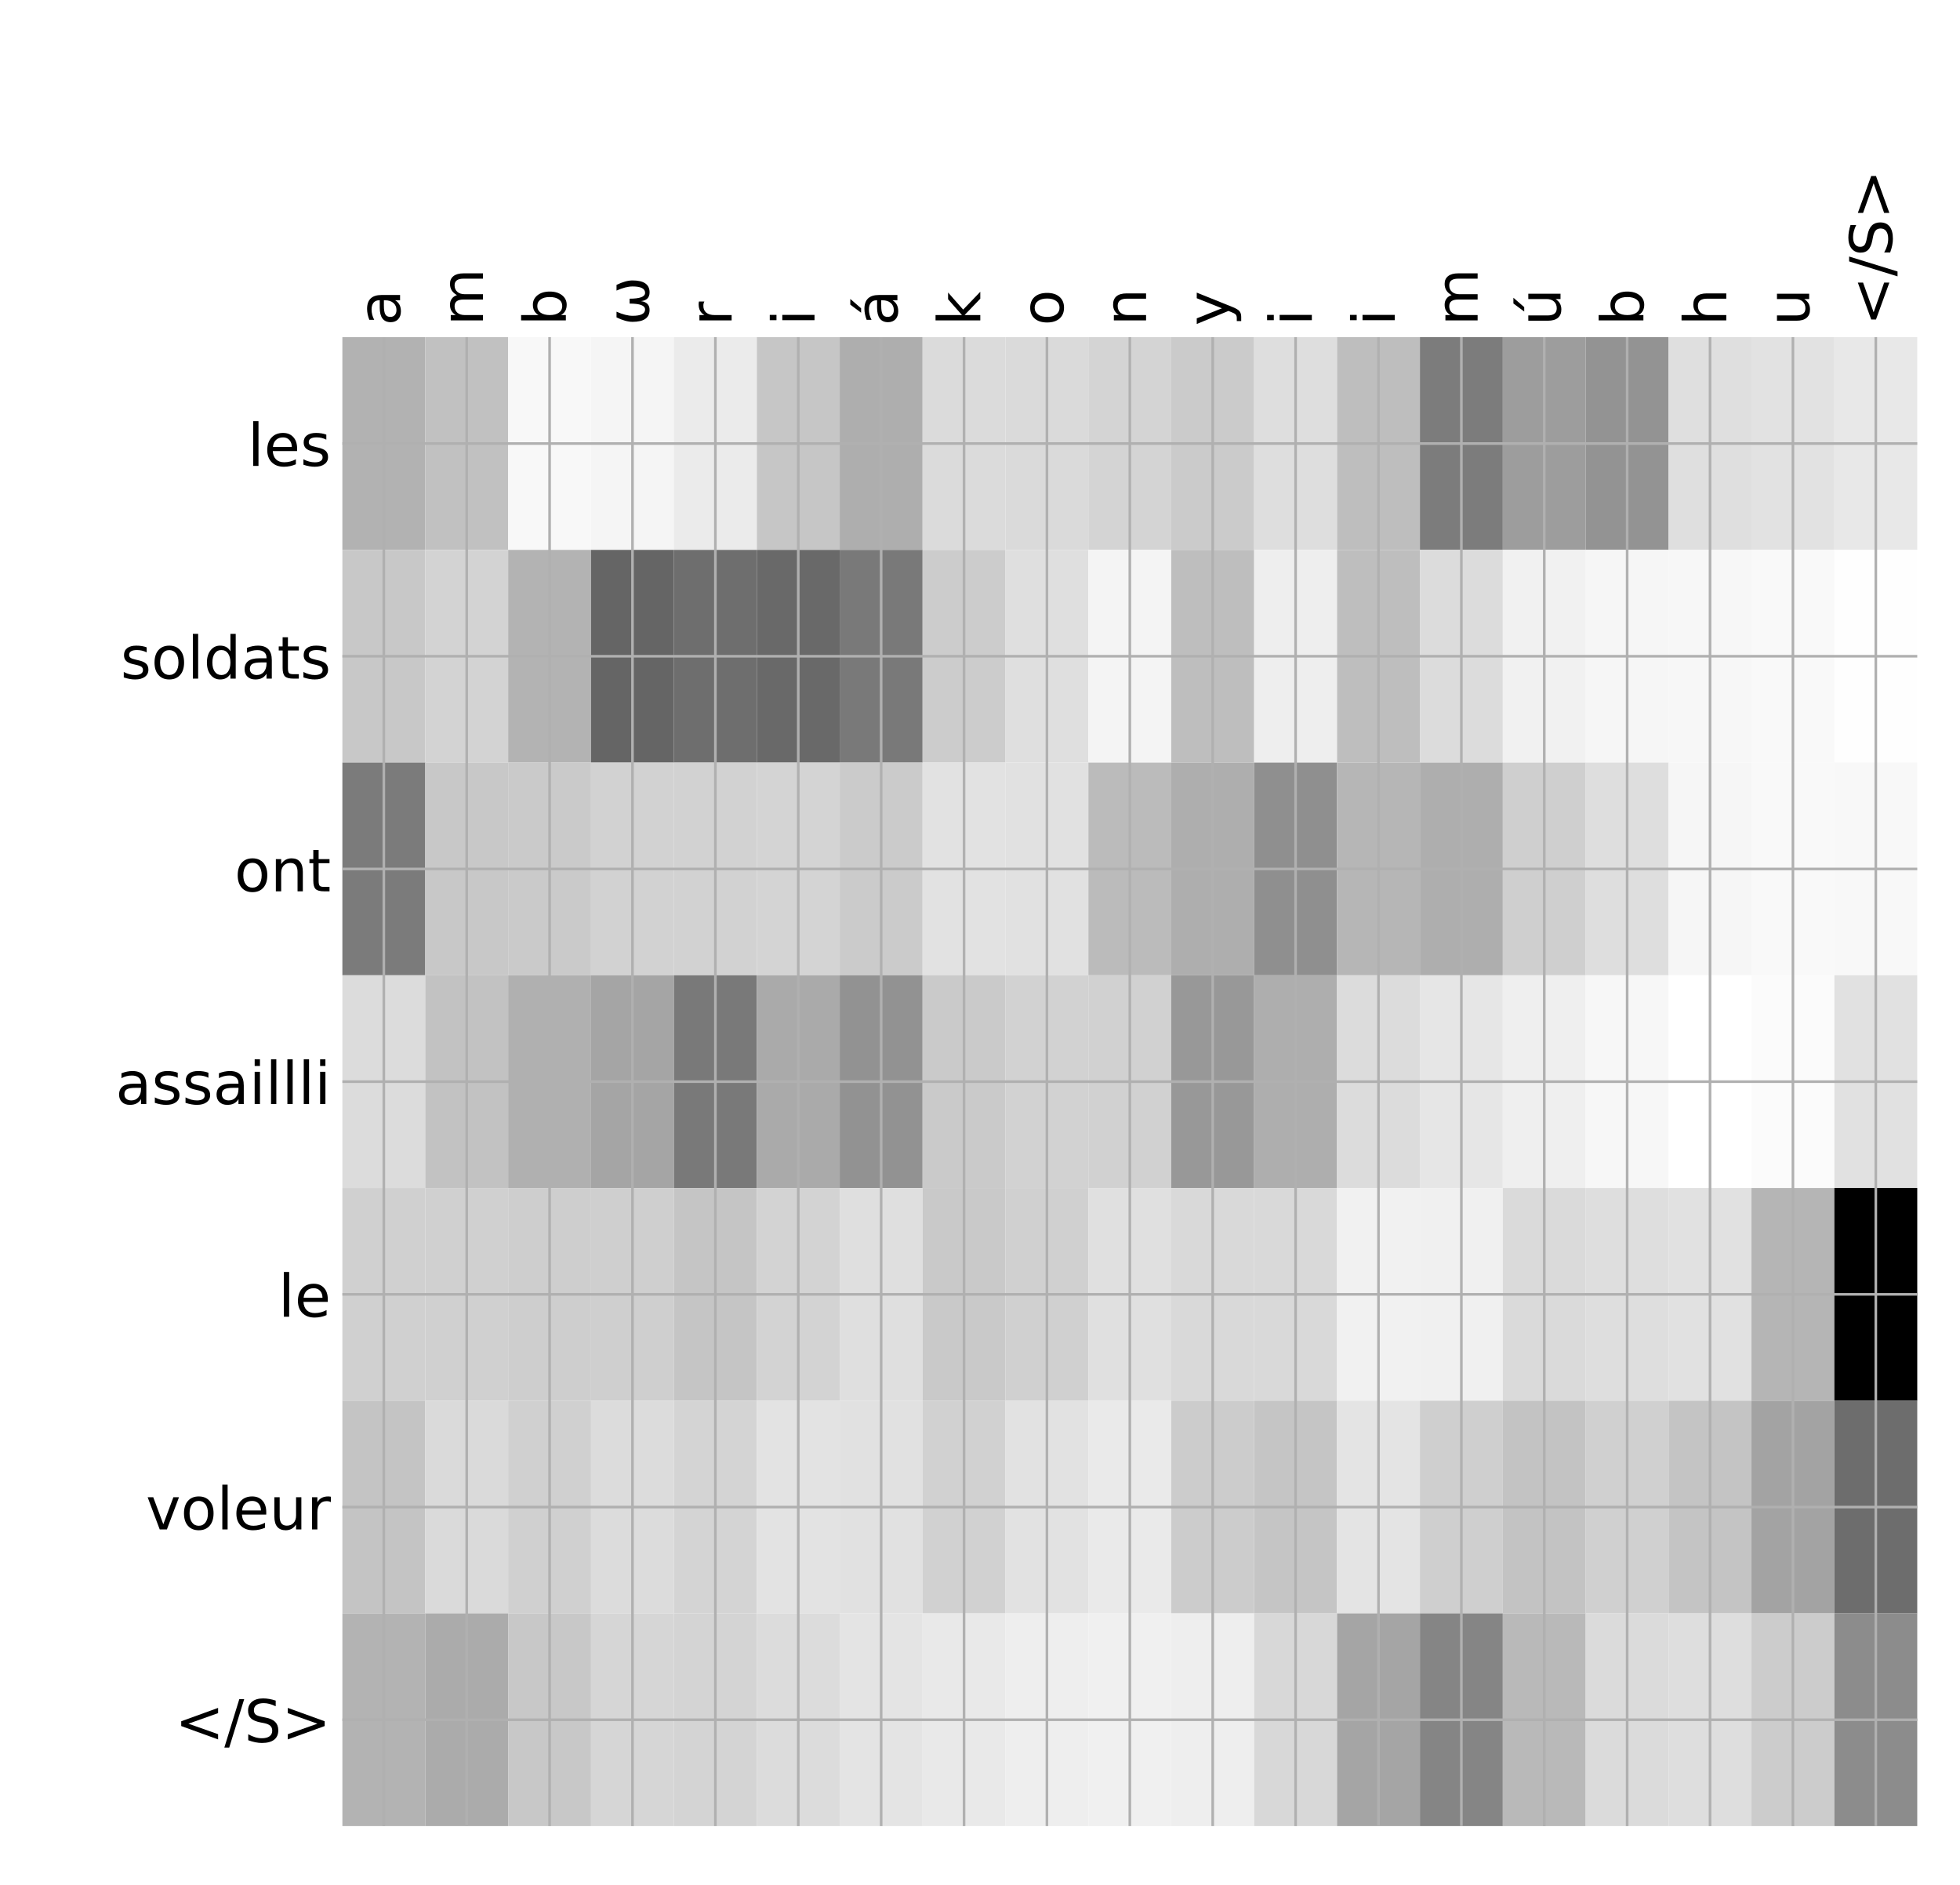 <?xml version="1.0" encoding="utf-8" standalone="no"?>
<!DOCTYPE svg PUBLIC "-//W3C//DTD SVG 1.1//EN"
  "http://www.w3.org/Graphics/SVG/1.1/DTD/svg11.dtd">
<!-- Created with matplotlib (http://matplotlib.org/) -->
<svg height="576pt" version="1.1" viewBox="0 0 599 576" width="599pt" xmlns="http://www.w3.org/2000/svg" xmlns:xlink="http://www.w3.org/1999/xlink">
 <defs>
  <style type="text/css">
*{stroke-linecap:butt;stroke-linejoin:round;}
  </style>
 </defs>
 <g id="figure_1">
  <g id="patch_1">
   <path d="M 0 576 
L 600 576 
L 600 0 
L 0 0 
z
" style="fill:#ffffff;"/>
  </g>
  <g id="axes_1">
   <g id="PolyCollection_1">
    <path clip-path="url(#peb9dc02609)" d="M 104.635 103.033 
L 104.635 168.029 
L 129.967 168.029 
L 129.967 103.033 
L 104.635 103.033 
z
" style="fill:#b2b2b2;"/>
    <path clip-path="url(#peb9dc02609)" d="M 129.967 103.033 
L 129.967 168.029 
L 155.299 168.029 
L 155.299 103.033 
L 129.967 103.033 
z
" style="fill:#c1c1c1;"/>
    <path clip-path="url(#peb9dc02609)" d="M 155.299 103.033 
L 155.299 168.029 
L 180.63 168.029 
L 180.63 103.033 
L 155.299 103.033 
z
" style="fill:#f8f8f8;"/>
    <path clip-path="url(#peb9dc02609)" d="M 180.63 103.033 
L 180.63 168.029 
L 205.962 168.029 
L 205.962 103.033 
L 180.63 103.033 
z
" style="fill:#f5f5f5;"/>
    <path clip-path="url(#peb9dc02609)" d="M 205.962 103.033 
L 205.962 168.029 
L 231.294 168.029 
L 231.294 103.033 
L 205.962 103.033 
z
" style="fill:#ebebeb;"/>
    <path clip-path="url(#peb9dc02609)" d="M 231.294 103.033 
L 231.294 168.029 
L 256.626 168.029 
L 256.626 103.033 
L 231.294 103.033 
z
" style="fill:#c6c6c6;"/>
    <path clip-path="url(#peb9dc02609)" d="M 256.626 103.033 
L 256.626 168.029 
L 281.957 168.029 
L 281.957 103.033 
L 256.626 103.033 
z
" style="fill:#aeaeae;"/>
    <path clip-path="url(#peb9dc02609)" d="M 281.957 103.033 
L 281.957 168.029 
L 307.289 168.029 
L 307.289 103.033 
L 281.957 103.033 
z
" style="fill:#dbdbdb;"/>
    <path clip-path="url(#peb9dc02609)" d="M 307.289 103.033 
L 307.289 168.029 
L 332.621 168.029 
L 332.621 103.033 
L 307.289 103.033 
z
" style="fill:#dadada;"/>
    <path clip-path="url(#peb9dc02609)" d="M 332.621 103.033 
L 332.621 168.029 
L 357.952 168.029 
L 357.952 103.033 
L 332.621 103.033 
z
" style="fill:#d4d4d4;"/>
    <path clip-path="url(#peb9dc02609)" d="M 357.952 103.033 
L 357.952 168.029 
L 383.284 168.029 
L 383.284 103.033 
L 357.952 103.033 
z
" style="fill:#cbcbcb;"/>
    <path clip-path="url(#peb9dc02609)" d="M 383.284 103.033 
L 383.284 168.029 
L 408.616 168.029 
L 408.616 103.033 
L 383.284 103.033 
z
" style="fill:#dedede;"/>
    <path clip-path="url(#peb9dc02609)" d="M 408.616 103.033 
L 408.616 168.029 
L 433.947 168.029 
L 433.947 103.033 
L 408.616 103.033 
z
" style="fill:#bebebe;"/>
    <path clip-path="url(#peb9dc02609)" d="M 433.947 103.033 
L 433.947 168.029 
L 459.279 168.029 
L 459.279 103.033 
L 433.947 103.033 
z
" style="fill:#7c7c7c;"/>
    <path clip-path="url(#peb9dc02609)" d="M 459.279 103.033 
L 459.279 168.029 
L 484.611 168.029 
L 484.611 103.033 
L 459.279 103.033 
z
" style="fill:#9d9d9d;"/>
    <path clip-path="url(#peb9dc02609)" d="M 484.611 103.033 
L 484.611 168.029 
L 509.942 168.029 
L 509.942 103.033 
L 484.611 103.033 
z
" style="fill:#939393;"/>
    <path clip-path="url(#peb9dc02609)" d="M 509.942 103.033 
L 509.942 168.029 
L 535.274 168.029 
L 535.274 103.033 
L 509.942 103.033 
z
" style="fill:#dfdfdf;"/>
    <path clip-path="url(#peb9dc02609)" d="M 535.274 103.033 
L 535.274 168.029 
L 560.606 168.029 
L 560.606 103.033 
L 535.274 103.033 
z
" style="fill:#e2e2e2;"/>
    <path clip-path="url(#peb9dc02609)" d="M 560.606 103.033 
L 560.606 168.029 
L 585.938 168.029 
L 585.938 103.033 
L 560.606 103.033 
z
" style="fill:#e8e8e8;"/>
    <path clip-path="url(#peb9dc02609)" d="M 104.635 168.029 
L 104.635 233.024 
L 129.967 233.024 
L 129.967 168.029 
L 104.635 168.029 
z
" style="fill:#c8c8c8;"/>
    <path clip-path="url(#peb9dc02609)" d="M 129.967 168.029 
L 129.967 233.024 
L 155.299 233.024 
L 155.299 168.029 
L 129.967 168.029 
z
" style="fill:#d3d3d3;"/>
    <path clip-path="url(#peb9dc02609)" d="M 155.299 168.029 
L 155.299 233.024 
L 180.63 233.024 
L 180.63 168.029 
L 155.299 168.029 
z
" style="fill:#b3b3b3;"/>
    <path clip-path="url(#peb9dc02609)" d="M 180.63 168.029 
L 180.63 233.024 
L 205.962 233.024 
L 205.962 168.029 
L 180.63 168.029 
z
" style="fill:#656565;"/>
    <path clip-path="url(#peb9dc02609)" d="M 205.962 168.029 
L 205.962 233.024 
L 231.294 233.024 
L 231.294 168.029 
L 205.962 168.029 
z
" style="fill:#6e6e6e;"/>
    <path clip-path="url(#peb9dc02609)" d="M 231.294 168.029 
L 231.294 233.024 
L 256.626 233.024 
L 256.626 168.029 
L 231.294 168.029 
z
" style="fill:#696969;"/>
    <path clip-path="url(#peb9dc02609)" d="M 256.626 168.029 
L 256.626 233.024 
L 281.957 233.024 
L 281.957 168.029 
L 256.626 168.029 
z
" style="fill:#797979;"/>
    <path clip-path="url(#peb9dc02609)" d="M 281.957 168.029 
L 281.957 233.024 
L 307.289 233.024 
L 307.289 168.029 
L 281.957 168.029 
z
" style="fill:#cccccc;"/>
    <path clip-path="url(#peb9dc02609)" d="M 307.289 168.029 
L 307.289 233.024 
L 332.621 233.024 
L 332.621 168.029 
L 307.289 168.029 
z
" style="fill:#dfdfdf;"/>
    <path clip-path="url(#peb9dc02609)" d="M 332.621 168.029 
L 332.621 233.024 
L 357.952 233.024 
L 357.952 168.029 
L 332.621 168.029 
z
" style="fill:#f4f4f4;"/>
    <path clip-path="url(#peb9dc02609)" d="M 357.952 168.029 
L 357.952 233.024 
L 383.284 233.024 
L 383.284 168.029 
L 357.952 168.029 
z
" style="fill:#bebebe;"/>
    <path clip-path="url(#peb9dc02609)" d="M 383.284 168.029 
L 383.284 233.024 
L 408.616 233.024 
L 408.616 168.029 
L 383.284 168.029 
z
" style="fill:#eeeeee;"/>
    <path clip-path="url(#peb9dc02609)" d="M 408.616 168.029 
L 408.616 233.024 
L 433.947 233.024 
L 433.947 168.029 
L 408.616 168.029 
z
" style="fill:#bebebe;"/>
    <path clip-path="url(#peb9dc02609)" d="M 433.947 168.029 
L 433.947 233.024 
L 459.279 233.024 
L 459.279 168.029 
L 433.947 168.029 
z
" style="fill:#dcdcdc;"/>
    <path clip-path="url(#peb9dc02609)" d="M 459.279 168.029 
L 459.279 233.024 
L 484.611 233.024 
L 484.611 168.029 
L 459.279 168.029 
z
" style="fill:#f1f1f1;"/>
    <path clip-path="url(#peb9dc02609)" d="M 484.611 168.029 
L 484.611 233.024 
L 509.942 233.024 
L 509.942 168.029 
L 484.611 168.029 
z
" style="fill:#f6f6f6;"/>
    <path clip-path="url(#peb9dc02609)" d="M 509.942 168.029 
L 509.942 233.024 
L 535.274 233.024 
L 535.274 168.029 
L 509.942 168.029 
z
" style="fill:#f7f7f7;"/>
    <path clip-path="url(#peb9dc02609)" d="M 535.274 168.029 
L 535.274 233.024 
L 560.606 233.024 
L 560.606 168.029 
L 535.274 168.029 
z
" style="fill:#f9f9f9;"/>
    <path clip-path="url(#peb9dc02609)" d="M 560.606 168.029 
L 560.606 233.024 
L 585.938 233.024 
L 585.938 168.029 
L 560.606 168.029 
z
" style="fill:#fefefe;"/>
    <path clip-path="url(#peb9dc02609)" d="M 104.635 233.024 
L 104.635 298.019 
L 129.967 298.019 
L 129.967 233.024 
L 104.635 233.024 
z
" style="fill:#7b7b7b;"/>
    <path clip-path="url(#peb9dc02609)" d="M 129.967 233.024 
L 129.967 298.019 
L 155.299 298.019 
L 155.299 233.024 
L 129.967 233.024 
z
" style="fill:#c8c8c8;"/>
    <path clip-path="url(#peb9dc02609)" d="M 155.299 233.024 
L 155.299 298.019 
L 180.63 298.019 
L 180.63 233.024 
L 155.299 233.024 
z
" style="fill:#cacaca;"/>
    <path clip-path="url(#peb9dc02609)" d="M 180.63 233.024 
L 180.63 298.019 
L 205.962 298.019 
L 205.962 233.024 
L 180.63 233.024 
z
" style="fill:#d2d2d2;"/>
    <path clip-path="url(#peb9dc02609)" d="M 205.962 233.024 
L 205.962 298.019 
L 231.294 298.019 
L 231.294 233.024 
L 205.962 233.024 
z
" style="fill:#d2d2d2;"/>
    <path clip-path="url(#peb9dc02609)" d="M 231.294 233.024 
L 231.294 298.019 
L 256.626 298.019 
L 256.626 233.024 
L 231.294 233.024 
z
" style="fill:#d4d4d4;"/>
    <path clip-path="url(#peb9dc02609)" d="M 256.626 233.024 
L 256.626 298.019 
L 281.957 298.019 
L 281.957 233.024 
L 256.626 233.024 
z
" style="fill:#cbcbcb;"/>
    <path clip-path="url(#peb9dc02609)" d="M 281.957 233.024 
L 281.957 298.019 
L 307.289 298.019 
L 307.289 233.024 
L 281.957 233.024 
z
" style="fill:#e2e2e2;"/>
    <path clip-path="url(#peb9dc02609)" d="M 307.289 233.024 
L 307.289 298.019 
L 332.621 298.019 
L 332.621 233.024 
L 307.289 233.024 
z
" style="fill:#e1e1e1;"/>
    <path clip-path="url(#peb9dc02609)" d="M 332.621 233.024 
L 332.621 298.019 
L 357.952 298.019 
L 357.952 233.024 
L 332.621 233.024 
z
" style="fill:#bbbbbb;"/>
    <path clip-path="url(#peb9dc02609)" d="M 357.952 233.024 
L 357.952 298.019 
L 383.284 298.019 
L 383.284 233.024 
L 357.952 233.024 
z
" style="fill:#aeaeae;"/>
    <path clip-path="url(#peb9dc02609)" d="M 383.284 233.024 
L 383.284 298.019 
L 408.616 298.019 
L 408.616 233.024 
L 383.284 233.024 
z
" style="fill:#8f8f8f;"/>
    <path clip-path="url(#peb9dc02609)" d="M 408.616 233.024 
L 408.616 298.019 
L 433.947 298.019 
L 433.947 233.024 
L 408.616 233.024 
z
" style="fill:#b6b6b6;"/>
    <path clip-path="url(#peb9dc02609)" d="M 433.947 233.024 
L 433.947 298.019 
L 459.279 298.019 
L 459.279 233.024 
L 433.947 233.024 
z
" style="fill:#aeaeae;"/>
    <path clip-path="url(#peb9dc02609)" d="M 459.279 233.024 
L 459.279 298.019 
L 484.611 298.019 
L 484.611 233.024 
L 459.279 233.024 
z
" style="fill:#cfcfcf;"/>
    <path clip-path="url(#peb9dc02609)" d="M 484.611 233.024 
L 484.611 298.019 
L 509.942 298.019 
L 509.942 233.024 
L 484.611 233.024 
z
" style="fill:#dedede;"/>
    <path clip-path="url(#peb9dc02609)" d="M 509.942 233.024 
L 509.942 298.019 
L 535.274 298.019 
L 535.274 233.024 
L 509.942 233.024 
z
" style="fill:#f6f6f6;"/>
    <path clip-path="url(#peb9dc02609)" d="M 535.274 233.024 
L 535.274 298.019 
L 560.606 298.019 
L 560.606 233.024 
L 535.274 233.024 
z
" style="fill:#f9f9f9;"/>
    <path clip-path="url(#peb9dc02609)" d="M 560.606 233.024 
L 560.606 298.019 
L 585.938 298.019 
L 585.938 233.024 
L 560.606 233.024 
z
" style="fill:#f8f8f8;"/>
    <path clip-path="url(#peb9dc02609)" d="M 104.635 298.019 
L 104.635 363.014 
L 129.967 363.014 
L 129.967 298.019 
L 104.635 298.019 
z
" style="fill:#dcdcdc;"/>
    <path clip-path="url(#peb9dc02609)" d="M 129.967 298.019 
L 129.967 363.014 
L 155.299 363.014 
L 155.299 298.019 
L 129.967 298.019 
z
" style="fill:#c2c2c2;"/>
    <path clip-path="url(#peb9dc02609)" d="M 155.299 298.019 
L 155.299 363.014 
L 180.63 363.014 
L 180.63 298.019 
L 155.299 298.019 
z
" style="fill:#b0b0b0;"/>
    <path clip-path="url(#peb9dc02609)" d="M 180.63 298.019 
L 180.63 363.014 
L 205.962 363.014 
L 205.962 298.019 
L 180.63 298.019 
z
" style="fill:#a5a5a5;"/>
    <path clip-path="url(#peb9dc02609)" d="M 205.962 298.019 
L 205.962 363.014 
L 231.294 363.014 
L 231.294 298.019 
L 205.962 298.019 
z
" style="fill:#797979;"/>
    <path clip-path="url(#peb9dc02609)" d="M 231.294 298.019 
L 231.294 363.014 
L 256.626 363.014 
L 256.626 298.019 
L 231.294 298.019 
z
" style="fill:#aaaaaa;"/>
    <path clip-path="url(#peb9dc02609)" d="M 256.626 298.019 
L 256.626 363.014 
L 281.957 363.014 
L 281.957 298.019 
L 256.626 298.019 
z
" style="fill:#929292;"/>
    <path clip-path="url(#peb9dc02609)" d="M 281.957 298.019 
L 281.957 363.014 
L 307.289 363.014 
L 307.289 298.019 
L 281.957 298.019 
z
" style="fill:#cacaca;"/>
    <path clip-path="url(#peb9dc02609)" d="M 307.289 298.019 
L 307.289 363.014 
L 332.621 363.014 
L 332.621 298.019 
L 307.289 298.019 
z
" style="fill:#d2d2d2;"/>
    <path clip-path="url(#peb9dc02609)" d="M 332.621 298.019 
L 332.621 363.014 
L 357.952 363.014 
L 357.952 298.019 
L 332.621 298.019 
z
" style="fill:#d1d1d1;"/>
    <path clip-path="url(#peb9dc02609)" d="M 357.952 298.019 
L 357.952 363.014 
L 383.284 363.014 
L 383.284 298.019 
L 357.952 298.019 
z
" style="fill:#989898;"/>
    <path clip-path="url(#peb9dc02609)" d="M 383.284 298.019 
L 383.284 363.014 
L 408.616 363.014 
L 408.616 298.019 
L 383.284 298.019 
z
" style="fill:#aeaeae;"/>
    <path clip-path="url(#peb9dc02609)" d="M 408.616 298.019 
L 408.616 363.014 
L 433.947 363.014 
L 433.947 298.019 
L 408.616 298.019 
z
" style="fill:#dcdcdc;"/>
    <path clip-path="url(#peb9dc02609)" d="M 433.947 298.019 
L 433.947 363.014 
L 459.279 363.014 
L 459.279 298.019 
L 433.947 298.019 
z
" style="fill:#e6e6e6;"/>
    <path clip-path="url(#peb9dc02609)" d="M 459.279 298.019 
L 459.279 363.014 
L 484.611 363.014 
L 484.611 298.019 
L 459.279 298.019 
z
" style="fill:#efefef;"/>
    <path clip-path="url(#peb9dc02609)" d="M 484.611 298.019 
L 484.611 363.014 
L 509.942 363.014 
L 509.942 298.019 
L 484.611 298.019 
z
" style="fill:#f7f7f7;"/>
    <path clip-path="url(#peb9dc02609)" d="M 509.942 298.019 
L 509.942 363.014 
L 535.274 363.014 
L 535.274 298.019 
L 509.942 298.019 
z
" style="fill:#ffffff;"/>
    <path clip-path="url(#peb9dc02609)" d="M 535.274 298.019 
L 535.274 363.014 
L 560.606 363.014 
L 560.606 298.019 
L 535.274 298.019 
z
" style="fill:#fbfbfb;"/>
    <path clip-path="url(#peb9dc02609)" d="M 560.606 298.019 
L 560.606 363.014 
L 585.938 363.014 
L 585.938 298.019 
L 560.606 298.019 
z
" style="fill:#e1e1e1;"/>
    <path clip-path="url(#peb9dc02609)" d="M 104.635 363.014 
L 104.635 428.01 
L 129.967 428.01 
L 129.967 363.014 
L 104.635 363.014 
z
" style="fill:#d0d0d0;"/>
    <path clip-path="url(#peb9dc02609)" d="M 129.967 363.014 
L 129.967 428.01 
L 155.299 428.01 
L 155.299 363.014 
L 129.967 363.014 
z
" style="fill:#d0d0d0;"/>
    <path clip-path="url(#peb9dc02609)" d="M 155.299 363.014 
L 155.299 428.01 
L 180.63 428.01 
L 180.63 363.014 
L 155.299 363.014 
z
" style="fill:#cecece;"/>
    <path clip-path="url(#peb9dc02609)" d="M 180.63 363.014 
L 180.63 428.01 
L 205.962 428.01 
L 205.962 363.014 
L 180.63 363.014 
z
" style="fill:#cfcfcf;"/>
    <path clip-path="url(#peb9dc02609)" d="M 205.962 363.014 
L 205.962 428.01 
L 231.294 428.01 
L 231.294 363.014 
L 205.962 363.014 
z
" style="fill:#c5c5c5;"/>
    <path clip-path="url(#peb9dc02609)" d="M 231.294 363.014 
L 231.294 428.01 
L 256.626 428.01 
L 256.626 363.014 
L 231.294 363.014 
z
" style="fill:#d3d3d3;"/>
    <path clip-path="url(#peb9dc02609)" d="M 256.626 363.014 
L 256.626 428.01 
L 281.957 428.01 
L 281.957 363.014 
L 256.626 363.014 
z
" style="fill:#dfdfdf;"/>
    <path clip-path="url(#peb9dc02609)" d="M 281.957 363.014 
L 281.957 428.01 
L 307.289 428.01 
L 307.289 363.014 
L 281.957 363.014 
z
" style="fill:#c9c9c9;"/>
    <path clip-path="url(#peb9dc02609)" d="M 307.289 363.014 
L 307.289 428.01 
L 332.621 428.01 
L 332.621 363.014 
L 307.289 363.014 
z
" style="fill:#d0d0d0;"/>
    <path clip-path="url(#peb9dc02609)" d="M 332.621 363.014 
L 332.621 428.01 
L 357.952 428.01 
L 357.952 363.014 
L 332.621 363.014 
z
" style="fill:#e0e0e0;"/>
    <path clip-path="url(#peb9dc02609)" d="M 357.952 363.014 
L 357.952 428.01 
L 383.284 428.01 
L 383.284 363.014 
L 357.952 363.014 
z
" style="fill:#d9d9d9;"/>
    <path clip-path="url(#peb9dc02609)" d="M 383.284 363.014 
L 383.284 428.01 
L 408.616 428.01 
L 408.616 363.014 
L 383.284 363.014 
z
" style="fill:#d9d9d9;"/>
    <path clip-path="url(#peb9dc02609)" d="M 408.616 363.014 
L 408.616 428.01 
L 433.947 428.01 
L 433.947 363.014 
L 408.616 363.014 
z
" style="fill:#f1f1f1;"/>
    <path clip-path="url(#peb9dc02609)" d="M 433.947 363.014 
L 433.947 428.01 
L 459.279 428.01 
L 459.279 363.014 
L 433.947 363.014 
z
" style="fill:#f0f0f0;"/>
    <path clip-path="url(#peb9dc02609)" d="M 459.279 363.014 
L 459.279 428.01 
L 484.611 428.01 
L 484.611 363.014 
L 459.279 363.014 
z
" style="fill:#dadada;"/>
    <path clip-path="url(#peb9dc02609)" d="M 484.611 363.014 
L 484.611 428.01 
L 509.942 428.01 
L 509.942 363.014 
L 484.611 363.014 
z
" style="fill:#dedede;"/>
    <path clip-path="url(#peb9dc02609)" d="M 509.942 363.014 
L 509.942 428.01 
L 535.274 428.01 
L 535.274 363.014 
L 509.942 363.014 
z
" style="fill:#e1e1e1;"/>
    <path clip-path="url(#peb9dc02609)" d="M 535.274 363.014 
L 535.274 428.01 
L 560.606 428.01 
L 560.606 363.014 
L 535.274 363.014 
z
" style="fill:#b5b5b5;"/>
    <path clip-path="url(#peb9dc02609)" d="M 560.606 363.014 
L 560.606 428.01 
L 585.938 428.01 
L 585.938 363.014 
L 560.606 363.014 
z
"/>
    <path clip-path="url(#peb9dc02609)" d="M 104.635 428.01 
L 104.635 493.005 
L 129.967 493.005 
L 129.967 428.01 
L 104.635 428.01 
z
" style="fill:#c4c4c4;"/>
    <path clip-path="url(#peb9dc02609)" d="M 129.967 428.01 
L 129.967 493.005 
L 155.299 493.005 
L 155.299 428.01 
L 129.967 428.01 
z
" style="fill:#dadada;"/>
    <path clip-path="url(#peb9dc02609)" d="M 155.299 428.01 
L 155.299 493.005 
L 180.63 493.005 
L 180.63 428.01 
L 155.299 428.01 
z
" style="fill:#d0d0d0;"/>
    <path clip-path="url(#peb9dc02609)" d="M 180.63 428.01 
L 180.63 493.005 
L 205.962 493.005 
L 205.962 428.01 
L 180.63 428.01 
z
" style="fill:#dcdcdc;"/>
    <path clip-path="url(#peb9dc02609)" d="M 205.962 428.01 
L 205.962 493.005 
L 231.294 493.005 
L 231.294 428.01 
L 205.962 428.01 
z
" style="fill:#d4d4d4;"/>
    <path clip-path="url(#peb9dc02609)" d="M 231.294 428.01 
L 231.294 493.005 
L 256.626 493.005 
L 256.626 428.01 
L 231.294 428.01 
z
" style="fill:#e3e3e3;"/>
    <path clip-path="url(#peb9dc02609)" d="M 256.626 428.01 
L 256.626 493.005 
L 281.957 493.005 
L 281.957 428.01 
L 256.626 428.01 
z
" style="fill:#e1e1e1;"/>
    <path clip-path="url(#peb9dc02609)" d="M 281.957 428.01 
L 281.957 493.005 
L 307.289 493.005 
L 307.289 428.01 
L 281.957 428.01 
z
" style="fill:#d1d1d1;"/>
    <path clip-path="url(#peb9dc02609)" d="M 307.289 428.01 
L 307.289 493.005 
L 332.621 493.005 
L 332.621 428.01 
L 307.289 428.01 
z
" style="fill:#e2e2e2;"/>
    <path clip-path="url(#peb9dc02609)" d="M 332.621 428.01 
L 332.621 493.005 
L 357.952 493.005 
L 357.952 428.01 
L 332.621 428.01 
z
" style="fill:#eaeaea;"/>
    <path clip-path="url(#peb9dc02609)" d="M 357.952 428.01 
L 357.952 493.005 
L 383.284 493.005 
L 383.284 428.01 
L 357.952 428.01 
z
" style="fill:#cccccc;"/>
    <path clip-path="url(#peb9dc02609)" d="M 383.284 428.01 
L 383.284 493.005 
L 408.616 493.005 
L 408.616 428.01 
L 383.284 428.01 
z
" style="fill:#c5c5c5;"/>
    <path clip-path="url(#peb9dc02609)" d="M 408.616 428.01 
L 408.616 493.005 
L 433.947 493.005 
L 433.947 428.01 
L 408.616 428.01 
z
" style="fill:#e4e4e4;"/>
    <path clip-path="url(#peb9dc02609)" d="M 433.947 428.01 
L 433.947 493.005 
L 459.279 493.005 
L 459.279 428.01 
L 433.947 428.01 
z
" style="fill:#cfcfcf;"/>
    <path clip-path="url(#peb9dc02609)" d="M 459.279 428.01 
L 459.279 493.005 
L 484.611 493.005 
L 484.611 428.01 
L 459.279 428.01 
z
" style="fill:#c3c3c3;"/>
    <path clip-path="url(#peb9dc02609)" d="M 484.611 428.01 
L 484.611 493.005 
L 509.942 493.005 
L 509.942 428.01 
L 484.611 428.01 
z
" style="fill:#d0d0d0;"/>
    <path clip-path="url(#peb9dc02609)" d="M 509.942 428.01 
L 509.942 493.005 
L 535.274 493.005 
L 535.274 428.01 
L 509.942 428.01 
z
" style="fill:#c4c4c4;"/>
    <path clip-path="url(#peb9dc02609)" d="M 535.274 428.01 
L 535.274 493.005 
L 560.606 493.005 
L 560.606 428.01 
L 535.274 428.01 
z
" style="fill:#a3a3a3;"/>
    <path clip-path="url(#peb9dc02609)" d="M 560.606 428.01 
L 560.606 493.005 
L 585.938 493.005 
L 585.938 428.01 
L 560.606 428.01 
z
" style="fill:#6d6d6d;"/>
    <path clip-path="url(#peb9dc02609)" d="M 104.635 493.005 
L 104.635 558 
L 129.967 558 
L 129.967 493.005 
L 104.635 493.005 
z
" style="fill:#b3b3b3;"/>
    <path clip-path="url(#peb9dc02609)" d="M 129.967 493.005 
L 129.967 558 
L 155.299 558 
L 155.299 493.005 
L 129.967 493.005 
z
" style="fill:#ababab;"/>
    <path clip-path="url(#peb9dc02609)" d="M 155.299 493.005 
L 155.299 558 
L 180.63 558 
L 180.63 493.005 
L 155.299 493.005 
z
" style="fill:#c8c8c8;"/>
    <path clip-path="url(#peb9dc02609)" d="M 180.63 493.005 
L 180.63 558 
L 205.962 558 
L 205.962 493.005 
L 180.63 493.005 
z
" style="fill:#d6d6d6;"/>
    <path clip-path="url(#peb9dc02609)" d="M 205.962 493.005 
L 205.962 558 
L 231.294 558 
L 231.294 493.005 
L 205.962 493.005 
z
" style="fill:#d4d4d4;"/>
    <path clip-path="url(#peb9dc02609)" d="M 231.294 493.005 
L 231.294 558 
L 256.626 558 
L 256.626 493.005 
L 231.294 493.005 
z
" style="fill:#dcdcdc;"/>
    <path clip-path="url(#peb9dc02609)" d="M 256.626 493.005 
L 256.626 558 
L 281.957 558 
L 281.957 493.005 
L 256.626 493.005 
z
" style="fill:#e4e4e4;"/>
    <path clip-path="url(#peb9dc02609)" d="M 281.957 493.005 
L 281.957 558 
L 307.289 558 
L 307.289 493.005 
L 281.957 493.005 
z
" style="fill:#e9e9e9;"/>
    <path clip-path="url(#peb9dc02609)" d="M 307.289 493.005 
L 307.289 558 
L 332.621 558 
L 332.621 493.005 
L 307.289 493.005 
z
" style="fill:#eeeeee;"/>
    <path clip-path="url(#peb9dc02609)" d="M 332.621 493.005 
L 332.621 558 
L 357.952 558 
L 357.952 493.005 
L 332.621 493.005 
z
" style="fill:#f0f0f0;"/>
    <path clip-path="url(#peb9dc02609)" d="M 357.952 493.005 
L 357.952 558 
L 383.284 558 
L 383.284 493.005 
L 357.952 493.005 
z
" style="fill:#eeeeee;"/>
    <path clip-path="url(#peb9dc02609)" d="M 383.284 493.005 
L 383.284 558 
L 408.616 558 
L 408.616 493.005 
L 383.284 493.005 
z
" style="fill:#d8d8d8;"/>
    <path clip-path="url(#peb9dc02609)" d="M 408.616 493.005 
L 408.616 558 
L 433.947 558 
L 433.947 493.005 
L 408.616 493.005 
z
" style="fill:#a5a5a5;"/>
    <path clip-path="url(#peb9dc02609)" d="M 433.947 493.005 
L 433.947 558 
L 459.279 558 
L 459.279 493.005 
L 433.947 493.005 
z
" style="fill:#858585;"/>
    <path clip-path="url(#peb9dc02609)" d="M 459.279 493.005 
L 459.279 558 
L 484.611 558 
L 484.611 493.005 
L 459.279 493.005 
z
" style="fill:#b9b9b9;"/>
    <path clip-path="url(#peb9dc02609)" d="M 484.611 493.005 
L 484.611 558 
L 509.942 558 
L 509.942 493.005 
L 484.611 493.005 
z
" style="fill:#dbdbdb;"/>
    <path clip-path="url(#peb9dc02609)" d="M 509.942 493.005 
L 509.942 558 
L 535.274 558 
L 535.274 493.005 
L 509.942 493.005 
z
" style="fill:#dedede;"/>
    <path clip-path="url(#peb9dc02609)" d="M 535.274 493.005 
L 535.274 558 
L 560.606 558 
L 560.606 493.005 
L 535.274 493.005 
z
" style="fill:#cccccc;"/>
    <path clip-path="url(#peb9dc02609)" d="M 560.606 493.005 
L 560.606 558 
L 585.938 558 
L 585.938 493.005 
L 560.606 493.005 
z
" style="fill:#8c8c8c;"/>
   </g>
   <g id="matplotlib.axis_1">
    <g id="xtick_1">
     <g id="line2d_1">
      <path clip-path="url(#peb9dc02609)" d="M 117.301 558 
L 117.301 103.033 
" style="fill:none;stroke:#b0b0b0;stroke-linecap:square;stroke-width:0.8;"/>
     </g>
     <g id="line2d_2"/>
     <g id="text_1">
      <!-- a -->
      <defs>
       <path d="M 34.281 27.484 
Q 23.391 27.484 19.188 25 
Q 14.984 22.516 14.984 16.5 
Q 14.984 11.719 18.141 8.906 
Q 21.297 6.109 26.703 6.109 
Q 34.188 6.109 38.703 11.406 
Q 43.219 16.703 43.219 25.484 
L 43.219 27.484 
z
M 52.203 31.203 
L 52.203 0 
L 43.219 0 
L 43.219 8.297 
Q 40.141 3.328 35.547 0.953 
Q 30.953 -1.422 24.312 -1.422 
Q 15.922 -1.422 10.953 3.297 
Q 6 8.016 6 15.922 
Q 6 25.141 12.172 29.828 
Q 18.359 34.516 30.609 34.516 
L 43.219 34.516 
L 43.219 35.406 
Q 43.219 41.609 39.141 45 
Q 35.062 48.391 27.688 48.391 
Q 23 48.391 18.547 47.266 
Q 14.109 46.141 10.016 43.891 
L 10.016 52.203 
Q 14.938 54.109 19.578 55.047 
Q 24.219 56 28.609 56 
Q 40.484 56 46.344 49.844 
Q 52.203 43.703 52.203 31.203 
z
" id="DejaVuSans-61"/>
      </defs>
      <g transform="translate(122.268 99.533)rotate(-90)scale(0.18 -0.18)">
       <use xlink:href="#DejaVuSans-61"/>
      </g>
     </g>
    </g>
    <g id="xtick_2">
     <g id="line2d_3">
      <path clip-path="url(#peb9dc02609)" d="M 142.633 558 
L 142.633 103.033 
" style="fill:none;stroke:#b0b0b0;stroke-linecap:square;stroke-width:0.8;"/>
     </g>
     <g id="line2d_4"/>
     <g id="text_2">
      <!-- m -->
      <defs>
       <path d="M 52 44.188 
Q 55.375 50.25 60.062 53.125 
Q 64.75 56 71.094 56 
Q 79.641 56 84.281 50.016 
Q 88.922 44.047 88.922 33.016 
L 88.922 0 
L 79.891 0 
L 79.891 32.719 
Q 79.891 40.578 77.094 44.375 
Q 74.312 48.188 68.609 48.188 
Q 61.625 48.188 57.562 43.547 
Q 53.516 38.922 53.516 30.906 
L 53.516 0 
L 44.484 0 
L 44.484 32.719 
Q 44.484 40.625 41.703 44.406 
Q 38.922 48.188 33.109 48.188 
Q 26.219 48.188 22.156 43.531 
Q 18.109 38.875 18.109 30.906 
L 18.109 0 
L 9.078 0 
L 9.078 54.688 
L 18.109 54.688 
L 18.109 46.188 
Q 21.188 51.219 25.484 53.609 
Q 29.781 56 35.688 56 
Q 41.656 56 45.828 52.969 
Q 50 49.953 52 44.188 
z
" id="DejaVuSans-6d"/>
      </defs>
      <g transform="translate(147.6 99.533)rotate(-90)scale(0.18 -0.18)">
       <use xlink:href="#DejaVuSans-6d"/>
      </g>
     </g>
    </g>
    <g id="xtick_3">
     <g id="line2d_5">
      <path clip-path="url(#peb9dc02609)" d="M 167.965 558 
L 167.965 103.033 
" style="fill:none;stroke:#b0b0b0;stroke-linecap:square;stroke-width:0.8;"/>
     </g>
     <g id="line2d_6"/>
     <g id="text_3">
      <!-- b -->
      <defs>
       <path d="M 48.688 27.297 
Q 48.688 37.203 44.609 42.844 
Q 40.531 48.484 33.406 48.484 
Q 26.266 48.484 22.188 42.844 
Q 18.109 37.203 18.109 27.297 
Q 18.109 17.391 22.188 11.75 
Q 26.266 6.109 33.406 6.109 
Q 40.531 6.109 44.609 11.75 
Q 48.688 17.391 48.688 27.297 
z
M 18.109 46.391 
Q 20.953 51.266 25.266 53.625 
Q 29.594 56 35.594 56 
Q 45.562 56 51.781 48.094 
Q 58.016 40.188 58.016 27.297 
Q 58.016 14.406 51.781 6.484 
Q 45.562 -1.422 35.594 -1.422 
Q 29.594 -1.422 25.266 0.953 
Q 20.953 3.328 18.109 8.203 
L 18.109 0 
L 9.078 0 
L 9.078 75.984 
L 18.109 75.984 
z
" id="DejaVuSans-62"/>
      </defs>
      <g transform="translate(172.932 99.533)rotate(-90)scale(0.18 -0.18)">
       <use xlink:href="#DejaVuSans-62"/>
      </g>
     </g>
    </g>
    <g id="xtick_4">
     <g id="line2d_7">
      <path clip-path="url(#peb9dc02609)" d="M 193.296 558 
L 193.296 103.033 
" style="fill:none;stroke:#b0b0b0;stroke-linecap:square;stroke-width:0.8;"/>
     </g>
     <g id="line2d_8"/>
     <g id="text_4">
      <!-- ω -->
      <defs>
       <path d="M 26.859 -1.422 
Q 6.594 -1.422 6.594 27.594 
Q 6.594 39.062 14.156 54.688 
L 23.828 54.688 
Q 16.844 39.062 16.844 27.344 
Q 16.844 6.203 27.688 6.203 
Q 37.594 6.203 37.594 32.469 
L 45.906 32.469 
Q 45.906 6.203 55.812 6.203 
Q 66.656 6.203 66.656 27.344 
Q 66.656 39.062 59.672 54.688 
L 69.344 54.688 
Q 76.906 39.062 76.906 27.594 
Q 76.906 -1.422 56.641 -1.422 
Q 43.359 -1.422 41.75 13.188 
Q 39.75 -1.422 26.859 -1.422 
z
" id="DejaVuSans-3c9"/>
      </defs>
      <g transform="translate(198.263 99.533)rotate(-90)scale(0.18 -0.18)">
       <use xlink:href="#DejaVuSans-3c9"/>
      </g>
     </g>
    </g>
    <g id="xtick_5">
     <g id="line2d_9">
      <path clip-path="url(#peb9dc02609)" d="M 218.628 558 
L 218.628 103.033 
" style="fill:none;stroke:#b0b0b0;stroke-linecap:square;stroke-width:0.8;"/>
     </g>
     <g id="line2d_10"/>
     <g id="text_5">
      <!-- r -->
      <defs>
       <path d="M 41.109 46.297 
Q 39.594 47.172 37.812 47.578 
Q 36.031 48 33.891 48 
Q 26.266 48 22.188 43.047 
Q 18.109 38.094 18.109 28.812 
L 18.109 0 
L 9.078 0 
L 9.078 54.688 
L 18.109 54.688 
L 18.109 46.188 
Q 20.953 51.172 25.484 53.578 
Q 30.031 56 36.531 56 
Q 37.453 56 38.578 55.875 
Q 39.703 55.766 41.062 55.516 
z
" id="DejaVuSans-72"/>
      </defs>
      <g transform="translate(223.595 99.533)rotate(-90)scale(0.18 -0.18)">
       <use xlink:href="#DejaVuSans-72"/>
      </g>
     </g>
    </g>
    <g id="xtick_6">
     <g id="line2d_11">
      <path clip-path="url(#peb9dc02609)" d="M 243.96 558 
L 243.96 103.033 
" style="fill:none;stroke:#b0b0b0;stroke-linecap:square;stroke-width:0.8;"/>
     </g>
     <g id="line2d_12"/>
     <g id="text_6">
      <!-- i -->
      <defs>
       <path d="M 9.422 54.688 
L 18.406 54.688 
L 18.406 0 
L 9.422 0 
z
M 9.422 75.984 
L 18.406 75.984 
L 18.406 64.594 
L 9.422 64.594 
z
" id="DejaVuSans-69"/>
      </defs>
      <g transform="translate(248.927 99.533)rotate(-90)scale(0.18 -0.18)">
       <use xlink:href="#DejaVuSans-69"/>
      </g>
     </g>
    </g>
    <g id="xtick_7">
     <g id="line2d_13">
      <path clip-path="url(#peb9dc02609)" d="M 269.291 558 
L 269.291 103.033 
" style="fill:none;stroke:#b0b0b0;stroke-linecap:square;stroke-width:0.8;"/>
     </g>
     <g id="line2d_14"/>
     <g id="text_7">
      <!-- á -->
      <defs>
       <path d="M 34.281 27.484 
Q 23.391 27.484 19.188 25 
Q 14.984 22.516 14.984 16.5 
Q 14.984 11.719 18.141 8.906 
Q 21.297 6.109 26.703 6.109 
Q 34.188 6.109 38.703 11.406 
Q 43.219 16.703 43.219 25.484 
L 43.219 27.484 
z
M 52.203 31.203 
L 52.203 0 
L 43.219 0 
L 43.219 8.297 
Q 40.141 3.328 35.547 0.953 
Q 30.953 -1.422 24.312 -1.422 
Q 15.922 -1.422 10.953 3.297 
Q 6 8.016 6 15.922 
Q 6 25.141 12.172 29.828 
Q 18.359 34.516 30.609 34.516 
L 43.219 34.516 
L 43.219 35.406 
Q 43.219 41.609 39.141 45 
Q 35.062 48.391 27.688 48.391 
Q 23 48.391 18.547 47.266 
Q 14.109 46.141 10.016 43.891 
L 10.016 52.203 
Q 14.938 54.109 19.578 55.047 
Q 24.219 56 28.609 56 
Q 40.484 56 46.344 49.844 
Q 52.203 43.703 52.203 31.203 
z
M 35.781 79.984 
L 45.5 79.984 
L 29.594 61.625 
L 22.109 61.625 
z
" id="DejaVuSans-e1"/>
      </defs>
      <g transform="translate(274.258 99.533)rotate(-90)scale(0.18 -0.18)">
       <use xlink:href="#DejaVuSans-e1"/>
      </g>
     </g>
    </g>
    <g id="xtick_8">
     <g id="line2d_15">
      <path clip-path="url(#peb9dc02609)" d="M 294.623 558 
L 294.623 103.033 
" style="fill:none;stroke:#b0b0b0;stroke-linecap:square;stroke-width:0.8;"/>
     </g>
     <g id="line2d_16"/>
     <g id="text_8">
      <!-- k -->
      <defs>
       <path d="M 9.078 75.984 
L 18.109 75.984 
L 18.109 31.109 
L 44.922 54.688 
L 56.391 54.688 
L 27.391 29.109 
L 57.625 0 
L 45.906 0 
L 18.109 26.703 
L 18.109 0 
L 9.078 0 
z
" id="DejaVuSans-6b"/>
      </defs>
      <g transform="translate(299.59 99.533)rotate(-90)scale(0.18 -0.18)">
       <use xlink:href="#DejaVuSans-6b"/>
      </g>
     </g>
    </g>
    <g id="xtick_9">
     <g id="line2d_17">
      <path clip-path="url(#peb9dc02609)" d="M 319.955 558 
L 319.955 103.033 
" style="fill:none;stroke:#b0b0b0;stroke-linecap:square;stroke-width:0.8;"/>
     </g>
     <g id="line2d_18"/>
     <g id="text_9">
      <!-- o -->
      <defs>
       <path d="M 30.609 48.391 
Q 23.391 48.391 19.188 42.75 
Q 14.984 37.109 14.984 27.297 
Q 14.984 17.484 19.156 11.844 
Q 23.344 6.203 30.609 6.203 
Q 37.797 6.203 41.984 11.859 
Q 46.188 17.531 46.188 27.297 
Q 46.188 37.016 41.984 42.703 
Q 37.797 48.391 30.609 48.391 
z
M 30.609 56 
Q 42.328 56 49.016 48.375 
Q 55.719 40.766 55.719 27.297 
Q 55.719 13.875 49.016 6.219 
Q 42.328 -1.422 30.609 -1.422 
Q 18.844 -1.422 12.172 6.219 
Q 5.516 13.875 5.516 27.297 
Q 5.516 40.766 12.172 48.375 
Q 18.844 56 30.609 56 
z
" id="DejaVuSans-6f"/>
      </defs>
      <g transform="translate(324.922 99.533)rotate(-90)scale(0.18 -0.18)">
       <use xlink:href="#DejaVuSans-6f"/>
      </g>
     </g>
    </g>
    <g id="xtick_10">
     <g id="line2d_19">
      <path clip-path="url(#peb9dc02609)" d="M 345.286 558 
L 345.286 103.033 
" style="fill:none;stroke:#b0b0b0;stroke-linecap:square;stroke-width:0.8;"/>
     </g>
     <g id="line2d_20"/>
     <g id="text_10">
      <!-- n -->
      <defs>
       <path d="M 54.891 33.016 
L 54.891 0 
L 45.906 0 
L 45.906 32.719 
Q 45.906 40.484 42.875 44.328 
Q 39.844 48.188 33.797 48.188 
Q 26.516 48.188 22.312 43.547 
Q 18.109 38.922 18.109 30.906 
L 18.109 0 
L 9.078 0 
L 9.078 54.688 
L 18.109 54.688 
L 18.109 46.188 
Q 21.344 51.125 25.703 53.562 
Q 30.078 56 35.797 56 
Q 45.219 56 50.047 50.172 
Q 54.891 44.344 54.891 33.016 
z
" id="DejaVuSans-6e"/>
      </defs>
      <g transform="translate(350.253 99.533)rotate(-90)scale(0.18 -0.18)">
       <use xlink:href="#DejaVuSans-6e"/>
      </g>
     </g>
    </g>
    <g id="xtick_11">
     <g id="line2d_21">
      <path clip-path="url(#peb9dc02609)" d="M 370.618 558 
L 370.618 103.033 
" style="fill:none;stroke:#b0b0b0;stroke-linecap:square;stroke-width:0.8;"/>
     </g>
     <g id="line2d_22"/>
     <g id="text_11">
      <!-- y -->
      <defs>
       <path d="M 32.172 -5.078 
Q 28.375 -14.844 24.75 -17.812 
Q 21.141 -20.797 15.094 -20.797 
L 7.906 -20.797 
L 7.906 -13.281 
L 13.188 -13.281 
Q 16.891 -13.281 18.938 -11.516 
Q 21 -9.766 23.484 -3.219 
L 25.094 0.875 
L 2.984 54.688 
L 12.5 54.688 
L 29.594 11.922 
L 46.688 54.688 
L 56.203 54.688 
z
" id="DejaVuSans-79"/>
      </defs>
      <g transform="translate(375.585 99.533)rotate(-90)scale(0.18 -0.18)">
       <use xlink:href="#DejaVuSans-79"/>
      </g>
     </g>
    </g>
    <g id="xtick_12">
     <g id="line2d_23">
      <path clip-path="url(#peb9dc02609)" d="M 395.95 558 
L 395.95 103.033 
" style="fill:none;stroke:#b0b0b0;stroke-linecap:square;stroke-width:0.8;"/>
     </g>
     <g id="line2d_24"/>
     <g id="text_12">
      <!-- i -->
      <g transform="translate(400.917 99.533)rotate(-90)scale(0.18 -0.18)">
       <use xlink:href="#DejaVuSans-69"/>
      </g>
     </g>
    </g>
    <g id="xtick_13">
     <g id="line2d_25">
      <path clip-path="url(#peb9dc02609)" d="M 421.282 558 
L 421.282 103.033 
" style="fill:none;stroke:#b0b0b0;stroke-linecap:square;stroke-width:0.8;"/>
     </g>
     <g id="line2d_26"/>
     <g id="text_13">
      <!-- i -->
      <g transform="translate(426.248 99.533)rotate(-90)scale(0.18 -0.18)">
       <use xlink:href="#DejaVuSans-69"/>
      </g>
     </g>
    </g>
    <g id="xtick_14">
     <g id="line2d_27">
      <path clip-path="url(#peb9dc02609)" d="M 446.613 558 
L 446.613 103.033 
" style="fill:none;stroke:#b0b0b0;stroke-linecap:square;stroke-width:0.8;"/>
     </g>
     <g id="line2d_28"/>
     <g id="text_14">
      <!-- m -->
      <g transform="translate(451.58 99.533)rotate(-90)scale(0.18 -0.18)">
       <use xlink:href="#DejaVuSans-6d"/>
      </g>
     </g>
    </g>
    <g id="xtick_15">
     <g id="line2d_29">
      <path clip-path="url(#peb9dc02609)" d="M 471.945 558 
L 471.945 103.033 
" style="fill:none;stroke:#b0b0b0;stroke-linecap:square;stroke-width:0.8;"/>
     </g>
     <g id="line2d_30"/>
     <g id="text_15">
      <!-- ú -->
      <defs>
       <path d="M 8.5 21.578 
L 8.5 54.688 
L 17.484 54.688 
L 17.484 21.922 
Q 17.484 14.156 20.5 10.266 
Q 23.531 6.391 29.594 6.391 
Q 36.859 6.391 41.078 11.031 
Q 45.312 15.672 45.312 23.688 
L 45.312 54.688 
L 54.297 54.688 
L 54.297 0 
L 45.312 0 
L 45.312 8.406 
Q 42.047 3.422 37.719 1 
Q 33.406 -1.422 27.688 -1.422 
Q 18.266 -1.422 13.375 4.438 
Q 8.5 10.297 8.5 21.578 
z
M 31.109 56 
z
M 37.781 79.984 
L 47.5 79.984 
L 31.594 61.625 
L 24.109 61.625 
z
" id="DejaVuSans-fa"/>
      </defs>
      <g transform="translate(476.912 99.533)rotate(-90)scale(0.18 -0.18)">
       <use xlink:href="#DejaVuSans-fa"/>
      </g>
     </g>
    </g>
    <g id="xtick_16">
     <g id="line2d_31">
      <path clip-path="url(#peb9dc02609)" d="M 497.277 558 
L 497.277 103.033 
" style="fill:none;stroke:#b0b0b0;stroke-linecap:square;stroke-width:0.8;"/>
     </g>
     <g id="line2d_32"/>
     <g id="text_16">
      <!-- b -->
      <g transform="translate(502.243 99.533)rotate(-90)scale(0.18 -0.18)">
       <use xlink:href="#DejaVuSans-62"/>
      </g>
     </g>
    </g>
    <g id="xtick_17">
     <g id="line2d_33">
      <path clip-path="url(#peb9dc02609)" d="M 522.608 558 
L 522.608 103.033 
" style="fill:none;stroke:#b0b0b0;stroke-linecap:square;stroke-width:0.8;"/>
     </g>
     <g id="line2d_34"/>
     <g id="text_17">
      <!-- h -->
      <defs>
       <path d="M 54.891 33.016 
L 54.891 0 
L 45.906 0 
L 45.906 32.719 
Q 45.906 40.484 42.875 44.328 
Q 39.844 48.188 33.797 48.188 
Q 26.516 48.188 22.312 43.547 
Q 18.109 38.922 18.109 30.906 
L 18.109 0 
L 9.078 0 
L 9.078 75.984 
L 18.109 75.984 
L 18.109 46.188 
Q 21.344 51.125 25.703 53.562 
Q 30.078 56 35.797 56 
Q 45.219 56 50.047 50.172 
Q 54.891 44.344 54.891 33.016 
z
" id="DejaVuSans-68"/>
      </defs>
      <g transform="translate(527.575 99.533)rotate(-90)scale(0.18 -0.18)">
       <use xlink:href="#DejaVuSans-68"/>
      </g>
     </g>
    </g>
    <g id="xtick_18">
     <g id="line2d_35">
      <path clip-path="url(#peb9dc02609)" d="M 547.94 558 
L 547.94 103.033 
" style="fill:none;stroke:#b0b0b0;stroke-linecap:square;stroke-width:0.8;"/>
     </g>
     <g id="line2d_36"/>
     <g id="text_18">
      <!-- u -->
      <defs>
       <path d="M 8.5 21.578 
L 8.5 54.688 
L 17.484 54.688 
L 17.484 21.922 
Q 17.484 14.156 20.5 10.266 
Q 23.531 6.391 29.594 6.391 
Q 36.859 6.391 41.078 11.031 
Q 45.312 15.672 45.312 23.688 
L 45.312 54.688 
L 54.297 54.688 
L 54.297 0 
L 45.312 0 
L 45.312 8.406 
Q 42.047 3.422 37.719 1 
Q 33.406 -1.422 27.688 -1.422 
Q 18.266 -1.422 13.375 4.438 
Q 8.5 10.297 8.5 21.578 
z
M 31.109 56 
z
" id="DejaVuSans-75"/>
      </defs>
      <g transform="translate(552.907 99.533)rotate(-90)scale(0.18 -0.18)">
       <use xlink:href="#DejaVuSans-75"/>
      </g>
     </g>
    </g>
    <g id="xtick_19">
     <g id="line2d_37">
      <path clip-path="url(#peb9dc02609)" d="M 573.272 558 
L 573.272 103.033 
" style="fill:none;stroke:#b0b0b0;stroke-linecap:square;stroke-width:0.8;"/>
     </g>
     <g id="line2d_38"/>
     <g id="text_19">
      <!-- &lt;/S&gt; -->
      <defs>
       <path d="M 73.188 49.219 
L 22.797 31.297 
L 73.188 13.484 
L 73.188 4.594 
L 10.594 27.297 
L 10.594 35.406 
L 73.188 58.109 
z
" id="DejaVuSans-3c"/>
       <path d="M 25.391 72.906 
L 33.688 72.906 
L 8.297 -9.281 
L 0 -9.281 
z
" id="DejaVuSans-2f"/>
       <path d="M 53.516 70.516 
L 53.516 60.891 
Q 47.906 63.578 42.922 64.891 
Q 37.938 66.219 33.297 66.219 
Q 25.25 66.219 20.875 63.094 
Q 16.5 59.969 16.5 54.203 
Q 16.5 49.359 19.406 46.891 
Q 22.312 44.438 30.422 42.922 
L 36.375 41.703 
Q 47.406 39.594 52.656 34.297 
Q 57.906 29 57.906 20.125 
Q 57.906 9.516 50.797 4.047 
Q 43.703 -1.422 29.984 -1.422 
Q 24.812 -1.422 18.969 -0.25 
Q 13.141 0.922 6.891 3.219 
L 6.891 13.375 
Q 12.891 10.016 18.656 8.297 
Q 24.422 6.594 29.984 6.594 
Q 38.422 6.594 43.016 9.906 
Q 47.609 13.234 47.609 19.391 
Q 47.609 24.75 44.312 27.781 
Q 41.016 30.812 33.5 32.328 
L 27.484 33.5 
Q 16.453 35.688 11.516 40.375 
Q 6.594 45.062 6.594 53.422 
Q 6.594 63.094 13.406 68.656 
Q 20.219 74.219 32.172 74.219 
Q 37.312 74.219 42.625 73.281 
Q 47.953 72.359 53.516 70.516 
z
" id="DejaVuSans-53"/>
       <path d="M 10.594 49.219 
L 10.594 58.109 
L 73.188 35.406 
L 73.188 27.297 
L 10.594 4.594 
L 10.594 13.484 
L 60.891 31.297 
z
" id="DejaVuSans-3e"/>
      </defs>
      <g transform="translate(578.239 99.533)rotate(-90)scale(0.18 -0.18)">
       <use xlink:href="#DejaVuSans-3c"/>
       <use x="83.789" xlink:href="#DejaVuSans-2f"/>
       <use x="117.48" xlink:href="#DejaVuSans-53"/>
       <use x="180.957" xlink:href="#DejaVuSans-3e"/>
      </g>
     </g>
    </g>
   </g>
   <g id="matplotlib.axis_2">
    <g id="ytick_1">
     <g id="line2d_39">
      <path clip-path="url(#peb9dc02609)" d="M 104.635 135.531 
L 585.938 135.531 
" style="fill:none;stroke:#b0b0b0;stroke-linecap:square;stroke-width:0.8;"/>
     </g>
     <g id="line2d_40"/>
     <g id="text_20">
      <!-- les -->
      <defs>
       <path d="M 9.422 75.984 
L 18.406 75.984 
L 18.406 0 
L 9.422 0 
z
" id="DejaVuSans-6c"/>
       <path d="M 56.203 29.594 
L 56.203 25.203 
L 14.891 25.203 
Q 15.484 15.922 20.484 11.062 
Q 25.484 6.203 34.422 6.203 
Q 39.594 6.203 44.453 7.469 
Q 49.312 8.734 54.109 11.281 
L 54.109 2.781 
Q 49.266 0.734 44.188 -0.344 
Q 39.109 -1.422 33.891 -1.422 
Q 20.797 -1.422 13.156 6.188 
Q 5.516 13.812 5.516 26.812 
Q 5.516 40.234 12.766 48.109 
Q 20.016 56 32.328 56 
Q 43.359 56 49.781 48.891 
Q 56.203 41.797 56.203 29.594 
z
M 47.219 32.234 
Q 47.125 39.594 43.094 43.984 
Q 39.062 48.391 32.422 48.391 
Q 24.906 48.391 20.391 44.141 
Q 15.875 39.891 15.188 32.172 
z
" id="DejaVuSans-65"/>
       <path d="M 44.281 53.078 
L 44.281 44.578 
Q 40.484 46.531 36.375 47.5 
Q 32.281 48.484 27.875 48.484 
Q 21.188 48.484 17.844 46.438 
Q 14.5 44.391 14.5 40.281 
Q 14.5 37.156 16.891 35.375 
Q 19.281 33.594 26.516 31.984 
L 29.594 31.297 
Q 39.156 29.25 43.188 25.516 
Q 47.219 21.781 47.219 15.094 
Q 47.219 7.469 41.188 3.016 
Q 35.156 -1.422 24.609 -1.422 
Q 20.219 -1.422 15.453 -0.562 
Q 10.688 0.297 5.422 2 
L 5.422 11.281 
Q 10.406 8.688 15.234 7.391 
Q 20.062 6.109 24.812 6.109 
Q 31.156 6.109 34.562 8.281 
Q 37.984 10.453 37.984 14.406 
Q 37.984 18.062 35.516 20.016 
Q 33.062 21.969 24.703 23.781 
L 21.578 24.516 
Q 13.234 26.266 9.516 29.906 
Q 5.812 33.547 5.812 39.891 
Q 5.812 47.609 11.281 51.797 
Q 16.75 56 26.812 56 
Q 31.781 56 36.172 55.266 
Q 40.578 54.547 44.281 53.078 
z
" id="DejaVuSans-73"/>
      </defs>
      <g transform="translate(75.682 142.37)scale(0.18 -0.18)">
       <use xlink:href="#DejaVuSans-6c"/>
       <use x="27.783" xlink:href="#DejaVuSans-65"/>
       <use x="89.307" xlink:href="#DejaVuSans-73"/>
      </g>
     </g>
    </g>
    <g id="ytick_2">
     <g id="line2d_41">
      <path clip-path="url(#peb9dc02609)" d="M 104.635 200.526 
L 585.938 200.526 
" style="fill:none;stroke:#b0b0b0;stroke-linecap:square;stroke-width:0.8;"/>
     </g>
     <g id="line2d_42"/>
     <g id="text_21">
      <!-- soldats -->
      <defs>
       <path d="M 45.406 46.391 
L 45.406 75.984 
L 54.391 75.984 
L 54.391 0 
L 45.406 0 
L 45.406 8.203 
Q 42.578 3.328 38.25 0.953 
Q 33.938 -1.422 27.875 -1.422 
Q 17.969 -1.422 11.734 6.484 
Q 5.516 14.406 5.516 27.297 
Q 5.516 40.188 11.734 48.094 
Q 17.969 56 27.875 56 
Q 33.938 56 38.25 53.625 
Q 42.578 51.266 45.406 46.391 
z
M 14.797 27.297 
Q 14.797 17.391 18.875 11.75 
Q 22.953 6.109 30.078 6.109 
Q 37.203 6.109 41.297 11.75 
Q 45.406 17.391 45.406 27.297 
Q 45.406 37.203 41.297 42.844 
Q 37.203 48.484 30.078 48.484 
Q 22.953 48.484 18.875 42.844 
Q 14.797 37.203 14.797 27.297 
z
" id="DejaVuSans-64"/>
       <path d="M 18.312 70.219 
L 18.312 54.688 
L 36.812 54.688 
L 36.812 47.703 
L 18.312 47.703 
L 18.312 18.016 
Q 18.312 11.328 20.141 9.422 
Q 21.969 7.516 27.594 7.516 
L 36.812 7.516 
L 36.812 0 
L 27.594 0 
Q 17.188 0 13.234 3.875 
Q 9.281 7.766 9.281 18.016 
L 9.281 47.703 
L 2.688 47.703 
L 2.688 54.688 
L 9.281 54.688 
L 9.281 70.219 
z
" id="DejaVuSans-74"/>
      </defs>
      <g transform="translate(36.853 207.365)scale(0.18 -0.18)">
       <use xlink:href="#DejaVuSans-73"/>
       <use x="52.1" xlink:href="#DejaVuSans-6f"/>
       <use x="113.281" xlink:href="#DejaVuSans-6c"/>
       <use x="141.064" xlink:href="#DejaVuSans-64"/>
       <use x="204.541" xlink:href="#DejaVuSans-61"/>
       <use x="265.82" xlink:href="#DejaVuSans-74"/>
       <use x="305.029" xlink:href="#DejaVuSans-73"/>
      </g>
     </g>
    </g>
    <g id="ytick_3">
     <g id="line2d_43">
      <path clip-path="url(#peb9dc02609)" d="M 104.635 265.521 
L 585.938 265.521 
" style="fill:none;stroke:#b0b0b0;stroke-linecap:square;stroke-width:0.8;"/>
     </g>
     <g id="line2d_44"/>
     <g id="text_22">
      <!-- ont -->
      <g transform="translate(71.658 272.36)scale(0.18 -0.18)">
       <use xlink:href="#DejaVuSans-6f"/>
       <use x="61.182" xlink:href="#DejaVuSans-6e"/>
       <use x="124.561" xlink:href="#DejaVuSans-74"/>
      </g>
     </g>
    </g>
    <g id="ytick_4">
     <g id="line2d_45">
      <path clip-path="url(#peb9dc02609)" d="M 104.635 330.517 
L 585.938 330.517 
" style="fill:none;stroke:#b0b0b0;stroke-linecap:square;stroke-width:0.8;"/>
     </g>
     <g id="line2d_46"/>
     <g id="text_23">
      <!-- assaillli -->
      <g transform="translate(35.317 337.355)scale(0.18 -0.18)">
       <use xlink:href="#DejaVuSans-61"/>
       <use x="61.279" xlink:href="#DejaVuSans-73"/>
       <use x="113.379" xlink:href="#DejaVuSans-73"/>
       <use x="165.479" xlink:href="#DejaVuSans-61"/>
       <use x="226.758" xlink:href="#DejaVuSans-69"/>
       <use x="254.541" xlink:href="#DejaVuSans-6c"/>
       <use x="282.324" xlink:href="#DejaVuSans-6c"/>
       <use x="310.107" xlink:href="#DejaVuSans-6c"/>
       <use x="337.891" xlink:href="#DejaVuSans-69"/>
      </g>
     </g>
    </g>
    <g id="ytick_5">
     <g id="line2d_47">
      <path clip-path="url(#peb9dc02609)" d="M 104.635 395.512 
L 585.938 395.512 
" style="fill:none;stroke:#b0b0b0;stroke-linecap:square;stroke-width:0.8;"/>
     </g>
     <g id="line2d_48"/>
     <g id="text_24">
      <!-- le -->
      <g transform="translate(85.059 402.35)scale(0.18 -0.18)">
       <use xlink:href="#DejaVuSans-6c"/>
       <use x="27.783" xlink:href="#DejaVuSans-65"/>
      </g>
     </g>
    </g>
    <g id="ytick_6">
     <g id="line2d_49">
      <path clip-path="url(#peb9dc02609)" d="M 104.635 460.507 
L 585.938 460.507 
" style="fill:none;stroke:#b0b0b0;stroke-linecap:square;stroke-width:0.8;"/>
     </g>
     <g id="line2d_50"/>
     <g id="text_25">
      <!-- voleur -->
      <defs>
       <path d="M 2.984 54.688 
L 12.5 54.688 
L 29.594 8.797 
L 46.688 54.688 
L 56.203 54.688 
L 35.688 0 
L 23.484 0 
z
" id="DejaVuSans-76"/>
      </defs>
      <g transform="translate(44.584 467.346)scale(0.18 -0.18)">
       <use xlink:href="#DejaVuSans-76"/>
       <use x="59.18" xlink:href="#DejaVuSans-6f"/>
       <use x="120.361" xlink:href="#DejaVuSans-6c"/>
       <use x="148.145" xlink:href="#DejaVuSans-65"/>
       <use x="209.668" xlink:href="#DejaVuSans-75"/>
       <use x="273.047" xlink:href="#DejaVuSans-72"/>
      </g>
     </g>
    </g>
    <g id="ytick_7">
     <g id="line2d_51">
      <path clip-path="url(#peb9dc02609)" d="M 104.635 525.502 
L 585.938 525.502 
" style="fill:none;stroke:#b0b0b0;stroke-linecap:square;stroke-width:0.8;"/>
     </g>
     <g id="line2d_52"/>
     <g id="text_26">
      <!-- &lt;/S&gt; -->
      <g transform="translate(53.478 532.341)scale(0.18 -0.18)">
       <use xlink:href="#DejaVuSans-3c"/>
       <use x="83.789" xlink:href="#DejaVuSans-2f"/>
       <use x="117.48" xlink:href="#DejaVuSans-53"/>
       <use x="180.957" xlink:href="#DejaVuSans-3e"/>
      </g>
     </g>
    </g>
   </g>
  </g>
 </g>
 <defs>
  <clipPath id="peb9dc02609">
   <rect height="454.967" width="481.302" x="104.635" y="103.033"/>
  </clipPath>
 </defs>
</svg>
